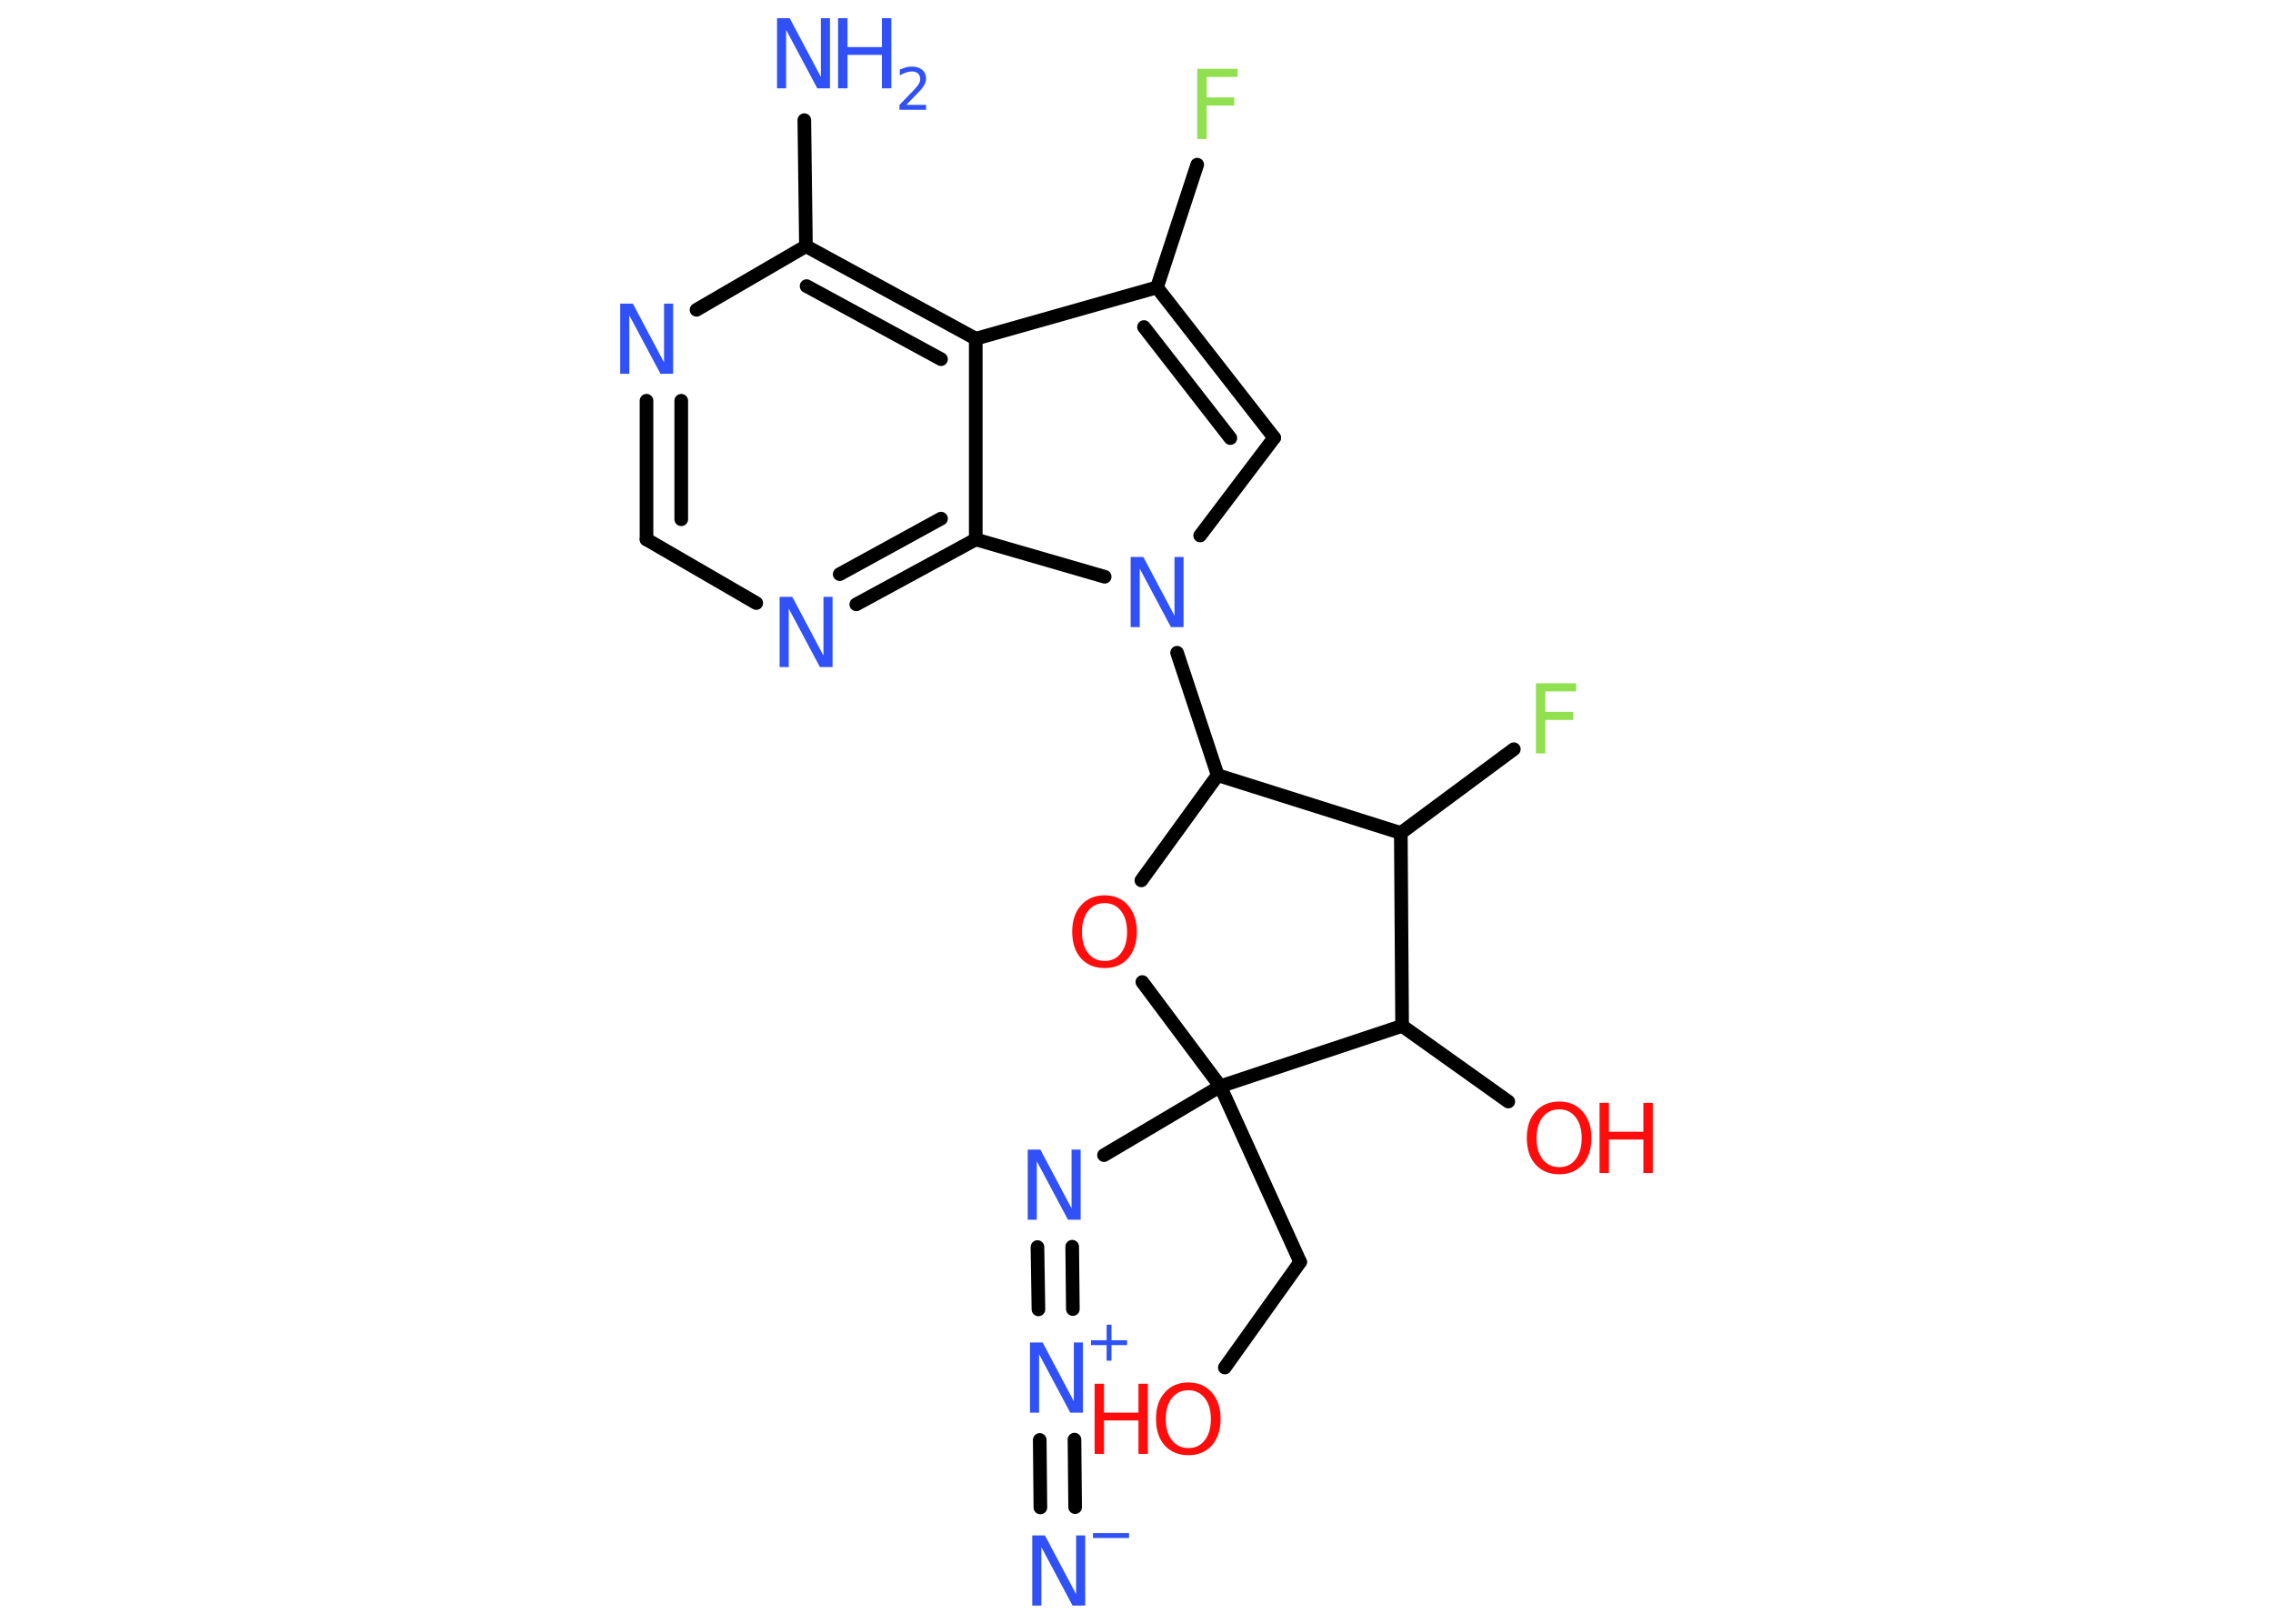 <?xml version='1.0' encoding='UTF-8'?>
<!DOCTYPE svg PUBLIC "-//W3C//DTD SVG 1.1//EN" "http://www.w3.org/Graphics/SVG/1.1/DTD/svg11.dtd">
<svg version='1.2' xmlns='http://www.w3.org/2000/svg' xmlns:xlink='http://www.w3.org/1999/xlink' width='70.0mm' height='50.0mm' viewBox='0 0 70.0 50.0'>
  <desc>Generated by the Chemistry Development Kit (http://github.com/cdk)</desc>
  <g stroke-linecap='round' stroke-linejoin='round' stroke='#000000' stroke-width='.42' fill='#3050F8'>
    <rect x='.0' y='.0' width='70.0' height='50.0' fill='#FFFFFF' stroke='none'/>
    <g id='mol1' class='mol'>
      <g id='mol1bnd1' class='bond'>
        <line x1='32.04' y1='46.42' x2='32.02' y2='44.34'/>
        <line x1='33.11' y1='46.41' x2='33.09' y2='44.33'/>
      </g>
      <g id='mol1bnd2' class='bond'>
        <line x1='31.98' y1='40.32' x2='31.95' y2='38.4'/>
        <line x1='33.04' y1='40.31' x2='33.02' y2='38.39'/>
      </g>
      <line id='mol1bnd3' class='bond' x1='34.0' y1='35.57' x2='37.58' y2='33.45'/>
      <line id='mol1bnd4' class='bond' x1='37.58' y1='33.45' x2='40.04' y2='38.86'/>
      <line id='mol1bnd5' class='bond' x1='40.04' y1='38.86' x2='37.72' y2='42.11'/>
      <line id='mol1bnd6' class='bond' x1='37.58' y1='33.45' x2='35.18' y2='30.24'/>
      <line id='mol1bnd7' class='bond' x1='35.15' y1='27.11' x2='37.5' y2='23.87'/>
      <line id='mol1bnd8' class='bond' x1='37.5' y1='23.87' x2='36.25' y2='20.1'/>
      <line id='mol1bnd9' class='bond' x1='36.96' y1='16.49' x2='39.24' y2='13.48'/>
      <g id='mol1bnd10' class='bond'>
        <line x1='39.24' y1='13.48' x2='35.63' y2='8.85'/>
        <line x1='37.89' y1='13.49' x2='35.23' y2='10.07'/>
      </g>
      <line id='mol1bnd11' class='bond' x1='35.63' y1='8.85' x2='36.87' y2='5.07'/>
      <line id='mol1bnd12' class='bond' x1='35.63' y1='8.85' x2='30.05' y2='10.43'/>
      <g id='mol1bnd13' class='bond'>
        <line x1='30.05' y1='10.43' x2='24.82' y2='7.58'/>
        <line x1='28.98' y1='11.06' x2='24.84' y2='8.81'/>
      </g>
      <line id='mol1bnd14' class='bond' x1='24.82' y1='7.58' x2='24.77' y2='3.7'/>
      <line id='mol1bnd15' class='bond' x1='24.82' y1='7.58' x2='21.45' y2='9.54'/>
      <g id='mol1bnd16' class='bond'>
        <line x1='19.91' y1='12.34' x2='19.91' y2='16.61'/>
        <line x1='20.98' y1='12.34' x2='20.98' y2='15.99'/>
      </g>
      <line id='mol1bnd17' class='bond' x1='19.91' y1='16.61' x2='23.29' y2='18.57'/>
      <g id='mol1bnd18' class='bond'>
        <line x1='26.37' y1='18.61' x2='30.05' y2='16.61'/>
        <line x1='25.86' y1='17.68' x2='28.98' y2='15.97'/>
      </g>
      <line id='mol1bnd19' class='bond' x1='30.05' y1='10.43' x2='30.05' y2='16.61'/>
      <line id='mol1bnd20' class='bond' x1='34.02' y1='17.76' x2='30.05' y2='16.61'/>
      <line id='mol1bnd21' class='bond' x1='37.5' y1='23.87' x2='43.14' y2='25.65'/>
      <line id='mol1bnd22' class='bond' x1='43.14' y1='25.65' x2='46.62' y2='23.07'/>
      <line id='mol1bnd23' class='bond' x1='43.14' y1='25.65' x2='43.18' y2='31.59'/>
      <line id='mol1bnd24' class='bond' x1='37.58' y1='33.45' x2='43.18' y2='31.59'/>
      <line id='mol1bnd25' class='bond' x1='43.18' y1='31.59' x2='46.45' y2='33.92'/>
      <g id='mol1atm1' class='atom'>
        <path d='M31.79 47.28h.39l.96 1.81v-1.81h.28v2.16h-.39l-.96 -1.8v1.8h-.28v-2.16z' stroke='none'/>
        <path d='M33.66 47.21h1.11v.15h-1.11v-.15z' stroke='none'/>
      </g>
      <g id='mol1atm2' class='atom'>
        <path d='M31.72 41.34h.39l.96 1.81v-1.81h.28v2.16h-.39l-.96 -1.8v1.8h-.28v-2.16z' stroke='none'/>
        <path d='M34.23 40.79v.48h.48v.15h-.48v.48h-.15v-.48h-.48v-.15h.48v-.48h.15z' stroke='none'/>
      </g>
      <path id='mol1atm3' class='atom' d='M31.65 35.4h.39l.96 1.81v-1.81h.28v2.16h-.39l-.96 -1.8v1.8h-.28v-2.16z' stroke='none'/>
      <g id='mol1atm6' class='atom'>
        <path d='M36.6 42.81q-.32 .0 -.51 .24q-.19 .24 -.19 .65q.0 .41 .19 .65q.19 .24 .51 .24q.32 .0 .5 -.24q.19 -.24 .19 -.65q.0 -.41 -.19 -.65q-.19 -.24 -.5 -.24zM36.6 42.57q.45 .0 .72 .31q.27 .31 .27 .81q.0 .51 -.27 .82q-.27 .3 -.72 .3q-.46 .0 -.73 -.3q-.27 -.3 -.27 -.82q.0 -.51 .27 -.81q.27 -.31 .73 -.31z' stroke='none' fill='#FF0D0D'/>
        <path d='M33.71 42.61h.29v.89h1.06v-.89h.29v2.16h-.29v-1.03h-1.06v1.03h-.29v-2.16z' stroke='none' fill='#FF0D0D'/>
      </g>
      <path id='mol1atm7' class='atom' d='M34.02 27.81q-.32 .0 -.51 .24q-.19 .24 -.19 .65q.0 .41 .19 .65q.19 .24 .51 .24q.32 .0 .5 -.24q.19 -.24 .19 -.65q.0 -.41 -.19 -.65q-.19 -.24 -.5 -.24zM34.02 27.57q.45 .0 .72 .31q.27 .31 .27 .81q.0 .51 -.27 .82q-.27 .3 -.72 .3q-.46 .0 -.73 -.3q-.27 -.3 -.27 -.82q.0 -.51 .27 -.81q.27 -.31 .73 -.31z' stroke='none' fill='#FF0D0D'/>
      <path id='mol1atm9' class='atom' d='M34.82 17.15h.39l.96 1.81v-1.81h.28v2.16h-.39l-.96 -1.8v1.8h-.28v-2.16z' stroke='none'/>
      <path id='mol1atm12' class='atom' d='M36.87 2.12h1.24v.25h-.95v.63h.85v.25h-.85v1.03h-.29v-2.16z' stroke='none' fill='#90E050'/>
      <g id='mol1atm15' class='atom'>
        <path d='M23.93 .56h.39l.96 1.81v-1.81h.28v2.16h-.39l-.96 -1.8v1.8h-.28v-2.16z' stroke='none'/>
        <path d='M25.81 .56h.29v.89h1.06v-.89h.29v2.16h-.29v-1.03h-1.06v1.03h-.29v-2.16z' stroke='none'/>
        <path d='M27.91 3.23h.61v.15h-.82v-.15q.1 -.1 .27 -.28q.17 -.17 .22 -.23q.08 -.09 .12 -.16q.03 -.07 .03 -.13q.0 -.1 -.07 -.17q-.07 -.06 -.19 -.06q-.08 .0 -.17 .03q-.09 .03 -.2 .09v-.18q.11 -.04 .2 -.07q.09 -.02 .17 -.02q.2 .0 .32 .1q.12 .1 .12 .27q.0 .08 -.03 .15q-.03 .07 -.11 .17q-.02 .03 -.14 .15q-.12 .12 -.33 .34z' stroke='none'/>
      </g>
      <path id='mol1atm16' class='atom' d='M19.1 9.35h.39l.96 1.81v-1.81h.28v2.16h-.39l-.96 -1.8v1.8h-.28v-2.16z' stroke='none'/>
      <path id='mol1atm18' class='atom' d='M24.01 18.38h.39l.96 1.81v-1.81h.28v2.16h-.39l-.96 -1.8v1.8h-.28v-2.16z' stroke='none'/>
      <path id='mol1atm21' class='atom' d='M47.3 21.04h1.24v.25h-.95v.63h.85v.25h-.85v1.03h-.29v-2.16z' stroke='none' fill='#90E050'/>
      <g id='mol1atm23' class='atom'>
        <path d='M48.02 34.16q-.32 .0 -.51 .24q-.19 .24 -.19 .65q.0 .41 .19 .65q.19 .24 .51 .24q.32 .0 .5 -.24q.19 -.24 .19 -.65q.0 -.41 -.19 -.65q-.19 -.24 -.5 -.24zM48.02 33.92q.45 .0 .72 .31q.27 .31 .27 .81q.0 .51 -.27 .82q-.27 .3 -.72 .3q-.46 .0 -.73 -.3q-.27 -.3 -.27 -.82q.0 -.51 .27 -.81q.27 -.31 .73 -.31z' stroke='none' fill='#FF0D0D'/>
        <path d='M49.26 33.96h.29v.89h1.06v-.89h.29v2.16h-.29v-1.03h-1.06v1.03h-.29v-2.16z' stroke='none' fill='#FF0D0D'/>
      </g>
    </g>
  </g>
</svg>

